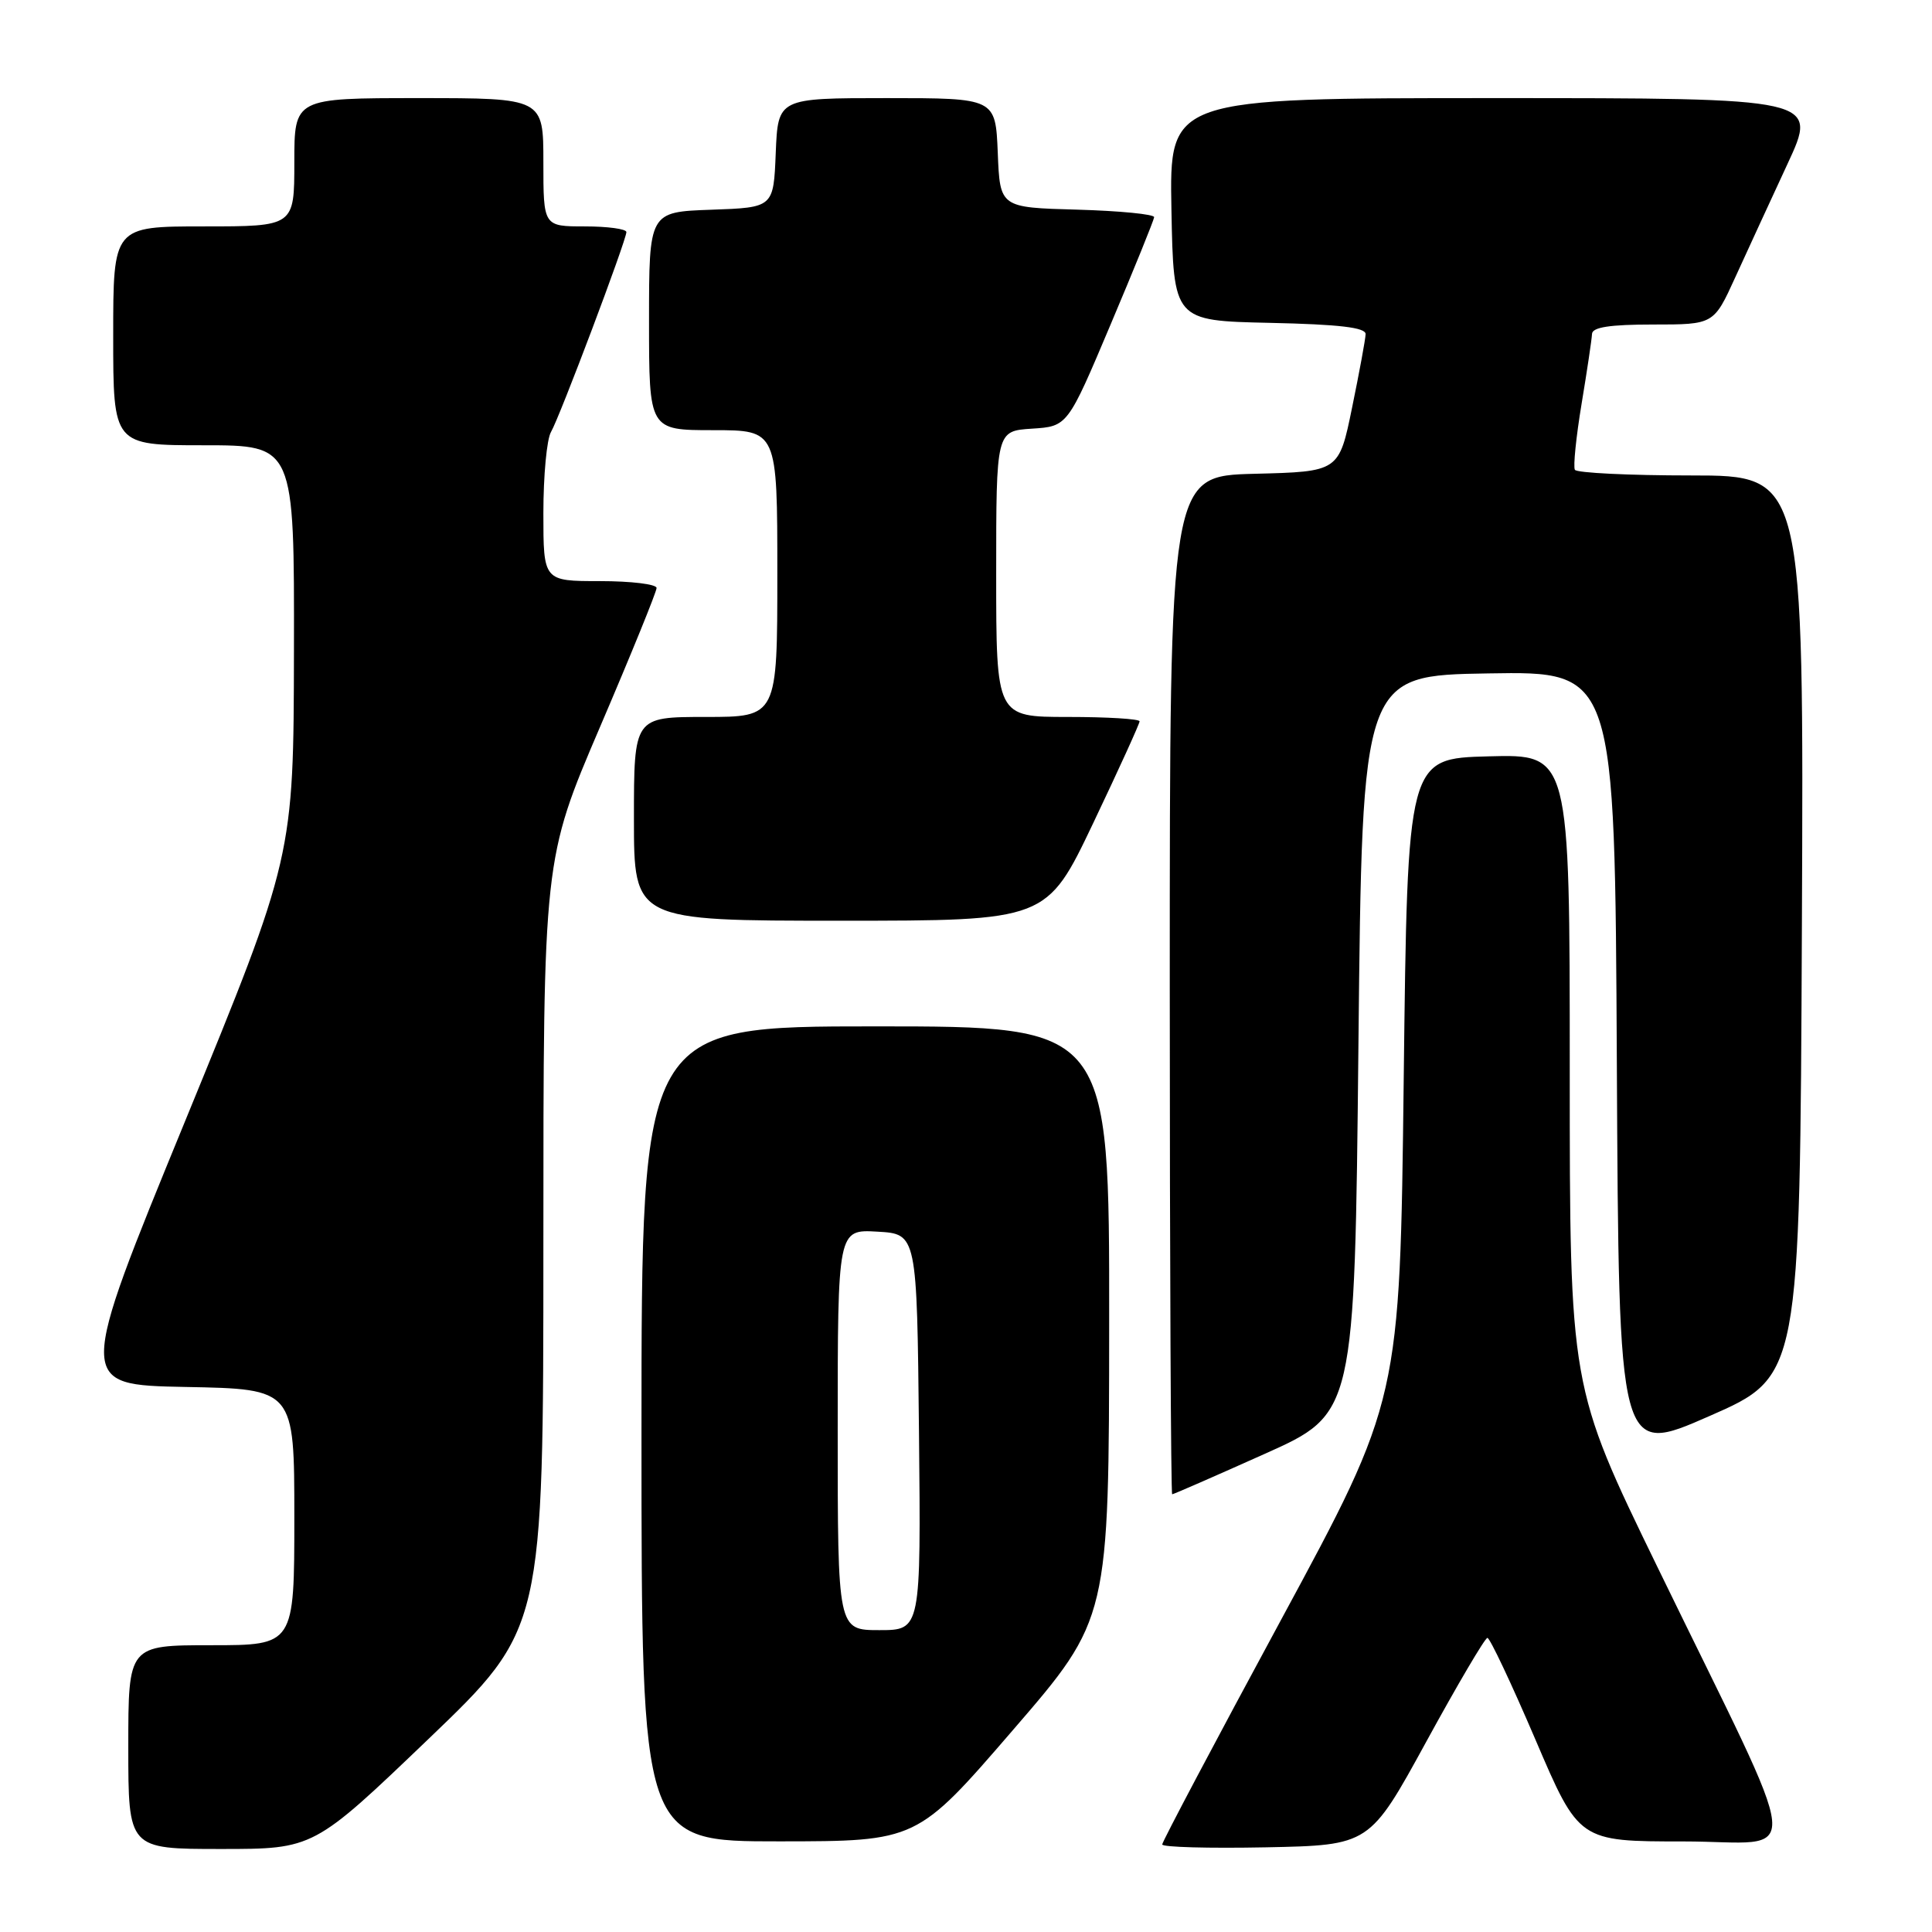 <?xml version="1.0" encoding="UTF-8" standalone="no"?>
<!DOCTYPE svg PUBLIC "-//W3C//DTD SVG 1.1//EN" "http://www.w3.org/Graphics/SVG/1.1/DTD/svg11.dtd" >
<svg xmlns="http://www.w3.org/2000/svg" xmlns:xlink="http://www.w3.org/1999/xlink" version="1.1" viewBox="0 0 256 256">
 <g >
 <path fill="currentColor"
d=" M 56.78 230.42 C 72.00 215.83 72.00 215.83 72.00 164.85 C 72.00 113.86 72.00 113.86 79.50 96.34 C 83.63 86.70 87.00 78.41 87.00 77.91 C 87.00 77.41 83.62 77.00 79.50 77.00 C 72.00 77.00 72.00 77.00 72.00 67.99 C 72.00 63.03 72.45 58.19 73.01 57.24 C 74.19 55.20 82.99 31.85 83.00 30.75 C 83.00 30.34 80.53 30.00 77.50 30.00 C 72.00 30.00 72.00 30.00 72.00 21.50 C 72.00 13.00 72.00 13.00 55.50 13.00 C 39.00 13.00 39.00 13.00 39.00 21.50 C 39.00 30.00 39.00 30.00 27.00 30.00 C 15.00 30.00 15.00 30.00 15.00 44.50 C 15.00 59.00 15.00 59.00 27.00 59.00 C 39.00 59.00 39.00 59.00 38.95 86.25 C 38.90 113.50 38.90 113.50 24.55 148.50 C 10.19 183.50 10.19 183.50 24.60 183.78 C 39.00 184.05 39.00 184.05 39.00 201.03 C 39.00 218.00 39.00 218.00 28.00 218.00 C 17.00 218.00 17.00 218.00 17.00 231.50 C 17.00 245.00 17.00 245.00 29.28 245.00 C 41.56 245.00 41.56 245.00 56.78 230.42 Z  M 188.99 230.78 C 193.12 223.23 196.76 217.04 197.09 217.03 C 197.41 217.01 200.27 223.07 203.45 230.50 C 209.22 244.00 209.22 244.00 223.07 244.00 C 239.08 244.00 239.51 248.53 219.61 207.62 C 208.00 183.75 208.00 183.75 208.00 141.84 C 208.00 99.93 208.00 99.93 197.25 100.22 C 186.50 100.50 186.50 100.50 186.00 143.00 C 185.50 185.50 185.50 185.50 169.75 214.63 C 161.09 230.64 154.00 244.04 154.00 244.40 C 154.00 244.76 160.18 244.93 167.74 244.78 C 181.48 244.50 181.48 244.50 188.99 230.78 Z  M 134.22 229.24 C 146.95 214.50 146.95 214.50 146.97 175.25 C 147.00 136.00 147.00 136.00 116.00 136.00 C 85.00 136.00 85.00 136.00 85.00 190.00 C 85.00 244.00 85.00 244.00 103.25 243.99 C 121.50 243.98 121.50 243.98 134.22 229.24 Z  M 167.57 192.65 C 179.50 187.31 179.50 187.31 180.00 138.40 C 180.50 89.50 180.50 89.50 197.24 89.23 C 213.98 88.95 213.98 88.95 214.24 140.93 C 214.50 192.91 214.50 192.91 226.50 187.64 C 238.50 182.38 238.50 182.38 238.76 122.69 C 239.02 63.00 239.02 63.00 224.07 63.00 C 215.85 63.00 208.92 62.66 208.68 62.25 C 208.44 61.84 208.84 57.90 209.57 53.50 C 210.30 49.10 210.92 44.94 210.95 44.25 C 210.98 43.36 213.30 43.00 219.04 43.00 C 227.08 43.00 227.08 43.00 229.93 36.75 C 231.50 33.31 234.61 26.56 236.84 21.75 C 240.91 13.00 240.91 13.00 197.93 13.00 C 154.95 13.00 154.95 13.00 155.22 27.75 C 155.50 42.50 155.50 42.50 168.25 42.78 C 177.50 42.98 180.99 43.40 180.95 44.28 C 180.93 44.95 180.12 49.33 179.16 54.00 C 177.42 62.50 177.42 62.50 166.21 62.78 C 155.00 63.07 155.00 63.07 155.00 130.53 C 155.00 167.64 155.15 198.00 155.32 198.00 C 155.50 198.00 161.01 195.59 167.57 192.65 Z  M 144.85 109.08 C 148.23 101.98 151.00 95.90 151.00 95.58 C 151.00 95.26 146.72 95.00 141.50 95.00 C 132.00 95.00 132.00 95.00 132.00 76.05 C 132.00 57.11 132.00 57.11 136.73 56.80 C 141.46 56.50 141.46 56.50 147.16 43.00 C 150.30 35.58 152.89 29.18 152.93 28.78 C 152.97 28.39 148.39 27.94 142.75 27.78 C 132.50 27.50 132.50 27.50 132.21 20.25 C 131.91 13.00 131.91 13.00 117.50 13.00 C 103.09 13.00 103.09 13.00 102.79 20.25 C 102.50 27.50 102.50 27.50 94.25 27.79 C 86.00 28.08 86.00 28.08 86.00 42.54 C 86.00 57.00 86.00 57.00 94.50 57.00 C 103.00 57.00 103.00 57.00 103.00 76.00 C 103.00 95.00 103.00 95.00 93.50 95.00 C 84.00 95.00 84.00 95.00 84.00 108.50 C 84.00 122.00 84.00 122.00 111.35 122.00 C 138.69 122.00 138.69 122.00 144.85 109.08 Z  M 111.00 189.45 C 111.00 162.90 111.00 162.90 116.25 163.20 C 121.50 163.50 121.50 163.50 121.77 189.75 C 122.03 216.00 122.03 216.00 116.52 216.00 C 111.00 216.00 111.00 216.00 111.00 189.45 Z "/>
</g>
</svg>